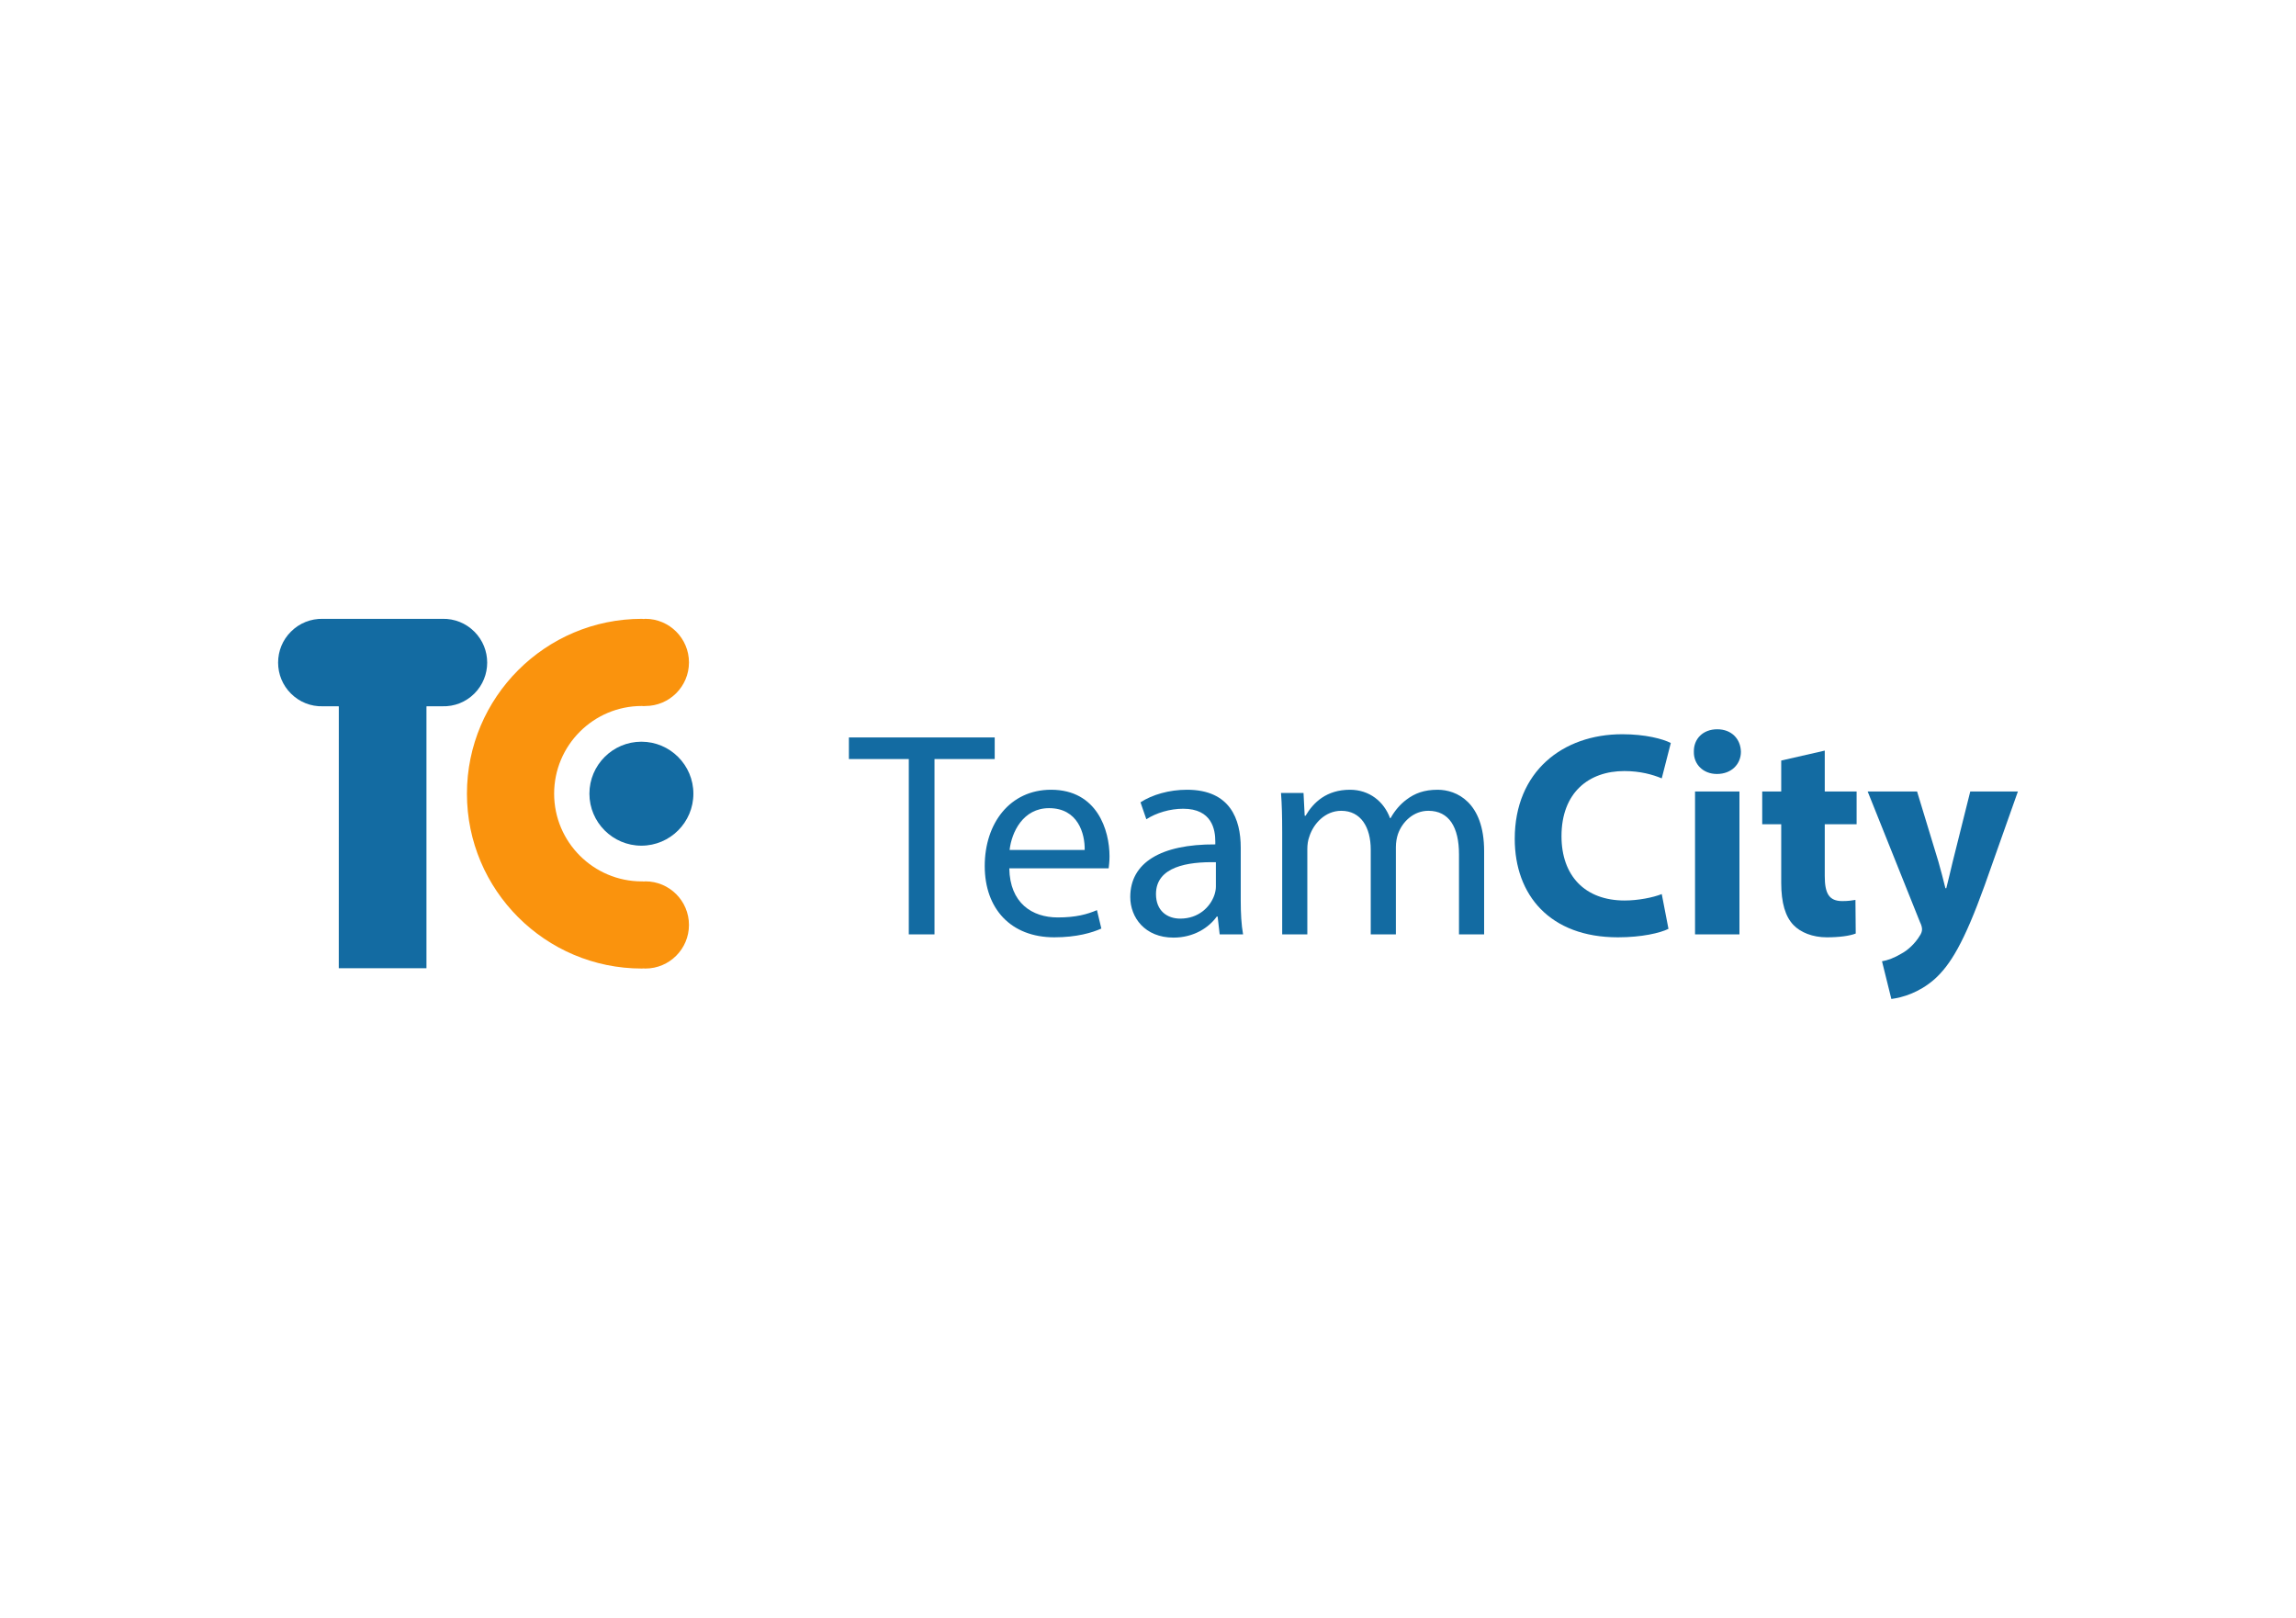 <?xml version="1.0" encoding="utf-8"?>
<!-- Generator: Adobe Illustrator 17.1.0, SVG Export Plug-In . SVG Version: 6.00 Build 0)  -->
<!DOCTYPE svg PUBLIC "-//W3C//DTD SVG 1.0//EN" "http://www.w3.org/TR/2001/REC-SVG-20010904/DTD/svg10.dtd">
<svg version="1.0" id="Layer_1" xmlns="http://www.w3.org/2000/svg" xmlns:xlink="http://www.w3.org/1999/xlink" x="0px" y="0px"
	 viewBox="0 0 422.36 297.64" style="enable-background:new 0 0 422.36 297.64;" xml:space="preserve">
<g>
	<g>
		<path style="fill:#136BA2;" d="M167.178,139.654h-11.02v-3.979h26.824v3.979h-11.075v32.255h-4.729V139.654z"/>
		<path style="fill:#136BA2;" d="M185.664,159.759c0.108,6.397,4.194,9.032,8.925,9.032c3.385,0,5.427-0.592,7.201-1.344l0.808,3.387
			c-1.666,0.752-4.517,1.613-8.655,1.613c-8.01,0-12.796-5.268-12.796-13.118c0-7.848,4.624-14.031,12.203-14.031
			c8.495,0,10.752,7.473,10.752,12.257c0,0.968-0.108,1.72-0.16,2.204H185.664z M199.534,156.373
			c0.055-3.01-1.236-7.688-6.558-7.688c-4.784,0-6.881,4.409-7.256,7.688H199.534z"/>
		<path style="fill:#136BA2;" d="M224.366,171.909l-0.375-3.279h-0.163c-1.451,2.043-4.246,3.871-7.954,3.871
			c-5.27,0-7.957-3.71-7.957-7.473c0-6.289,5.59-9.73,15.644-9.676v-0.538c0-2.151-0.59-6.022-5.913-6.022
			c-2.42,0-4.947,0.753-6.773,1.935l-1.076-3.118c2.149-1.397,5.267-2.312,8.548-2.312c7.957,0,9.891,5.43,9.891,10.644v9.731
			c0,2.257,0.108,4.461,0.43,6.235H224.366z M223.668,158.631c-5.162-0.108-11.02,0.806-11.02,5.859
			c0,3.065,2.042,4.517,4.461,4.517c3.385,0,5.537-2.151,6.288-4.355c0.163-0.483,0.27-1.021,0.27-1.505V158.631z"/>
		<path style="fill:#136BA2;" d="M235.863,152.932c0-2.687-0.052-4.892-0.215-7.042h4.141l0.215,4.194h0.16
			c1.451-2.473,3.871-4.786,8.172-4.786c3.548,0,6.235,2.151,7.364,5.215h0.108c0.806-1.451,1.829-2.58,2.903-3.387
			c1.559-1.182,3.28-1.828,5.753-1.828c3.441,0,8.548,2.258,8.548,11.29v15.321h-4.624V157.18c0-5.001-1.827-8.011-5.642-8.011
			c-2.69,0-4.787,1.989-5.593,4.301c-0.215,0.644-0.375,1.505-0.375,2.365v16.074h-4.624v-15.59c0-4.14-1.827-7.15-5.43-7.15
			c-2.955,0-5.107,2.366-5.86,4.73c-0.268,0.699-0.375,1.506-0.375,2.312v15.698h-4.624V152.932z"/>
		<path style="fill:#136BA2;" d="M306.923,170.888c-1.506,0.752-4.892,1.559-9.301,1.559c-12.526,0-18.977-7.796-18.977-18.117
			c0-12.365,8.815-19.246,19.782-19.246c4.246,0,7.474,0.861,8.925,1.613l-1.666,6.506c-1.666-0.699-3.979-1.345-6.881-1.345
			c-6.506,0-11.56,3.925-11.56,11.989c0,7.256,4.301,11.827,11.613,11.827c2.472,0,5.215-0.538,6.829-1.184L306.923,170.888z"/>
		<path style="fill:#136BA2;" d="M320.25,138.311c0,2.257-1.722,4.085-4.409,4.085c-2.58,0-4.301-1.828-4.246-4.085
			c-0.055-2.366,1.666-4.14,4.299-4.14C318.528,134.171,320.194,135.945,320.25,138.311z M311.81,171.909v-26.288h8.17v26.288
			H311.81z"/>
		<path style="fill:#136BA2;" d="M335.673,138.095v7.525h5.86v6.022h-5.86v9.515c0,3.172,0.753,4.624,3.225,4.624
			c1.021,0,1.827-0.108,2.42-0.215l0.052,6.182c-1.073,0.43-3.01,0.699-5.322,0.699c-2.632,0-4.837-0.915-6.128-2.258
			c-1.504-1.559-2.257-4.086-2.257-7.794v-10.752h-3.496v-6.022h3.496v-5.697L335.673,138.095z"/>
		<path style="fill:#136BA2;" d="M352.655,145.621l3.923,12.903c0.43,1.559,0.968,3.494,1.291,4.892h0.16
			c0.378-1.397,0.806-3.387,1.184-4.892l3.225-12.903h8.763l-6.128,17.31c-3.763,10.429-6.291,14.623-9.248,17.257
			c-2.847,2.473-5.858,3.333-7.902,3.602l-1.719-6.935c1.021-0.161,2.309-0.646,3.548-1.397c1.236-0.646,2.58-1.935,3.385-3.279
			c0.27-0.377,0.43-0.807,0.43-1.182c0-0.269-0.052-0.699-0.375-1.345l-9.624-24.03H352.655z"/>
	</g>
	<g>
		<path style="fill:#136BA2;" d="M108.425,146.022c0,5.275,4.29,9.565,9.561,9.565c5.275,0,9.565-4.29,9.565-9.565
			c0-5.273-4.29-9.563-9.565-9.563C112.715,136.459,108.425,140.749,108.425,146.022z"/>
		<path style="fill:#FA930D;" d="M118.419,113.883l-0.028,0.002l-0.322-0.032c-17.739,0-32.174,14.432-32.174,32.171
			c0,17.737,14.435,32.167,32.174,32.167c0.126-0.009,0.327-0.021,0.327-0.021c0.219,0.011,0.322,0.021,0.322,0.021
			c4.426,0,8.02-3.599,8.02-8.02c0-4.423-3.595-8.02-8.02-8.02c-0.103,0.009-0.294,0.03-0.294,0.03
			c-0.131-0.035-0.355-0.021-0.355-0.021c-8.897,0-16.134-7.241-16.134-16.136c0-8.898,7.236-16.136,16.134-16.136
			c0.224,0.014,0.341,0.023,0.341,0.023c0.206-0.028,0.308-0.019,0.308-0.019c4.426,0,8.02-3.597,8.02-8.02
			c0-4.421-3.595-8.02-8.02-8.02C118.616,113.862,118.419,113.883,118.419,113.883z"/>
		<path style="fill:#136BA2;" d="M81.386,113.852H59.403c-2.232-0.047-4.323,0.791-5.891,2.364c-1.517,1.515-2.353,3.536-2.353,5.688
			c0,2.155,0.836,4.173,2.353,5.691c1.578,1.578,3.674,2.413,5.896,2.346c0.019-0.002,2.918,0.005,2.918,0.005
			s-0.005,47.255-0.005,48.193c0.878,0,15.252,0,16.129,0c0-0.938,0-48.193,0-48.193l2.904-0.007
			c2.241,0.07,4.337-0.766,5.915-2.343c3.137-3.137,3.137-8.242,0-11.379C85.699,114.643,83.608,113.805,81.386,113.852z"/>
	</g>
</g>
</svg>
